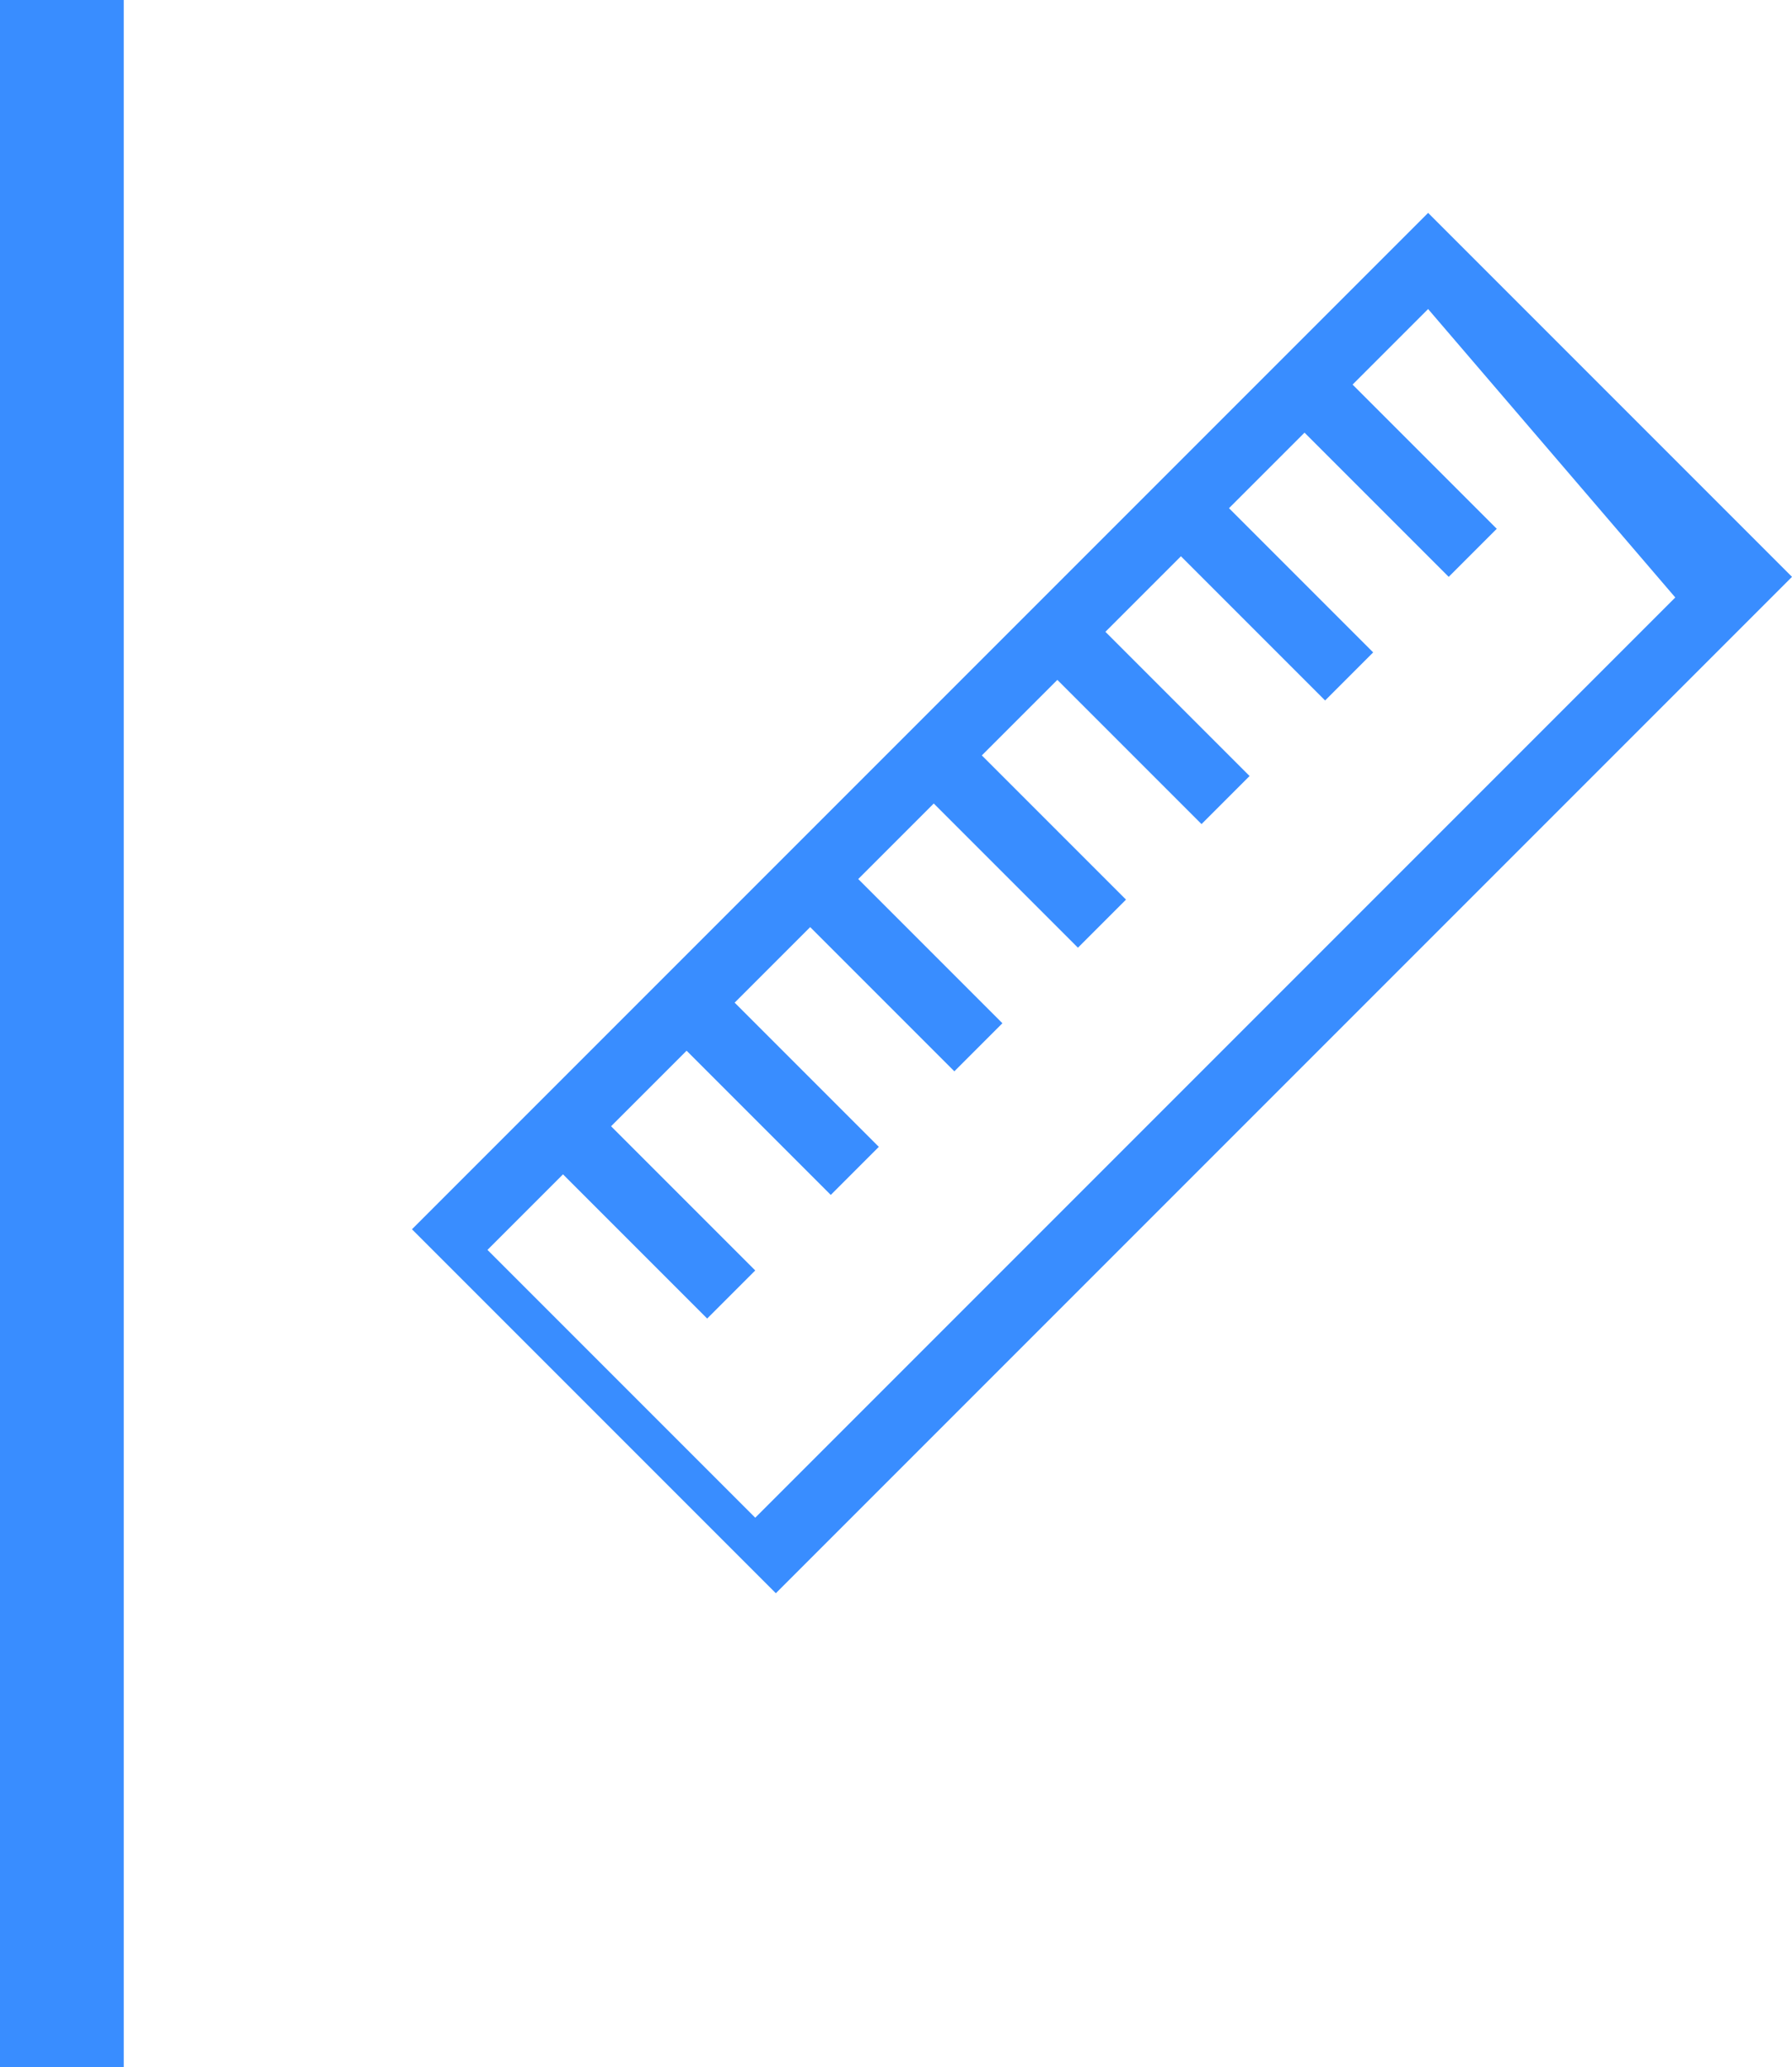 <?xml version="1.0" encoding="UTF-8"?>
<svg id="Layer_2" data-name="Layer 2" xmlns="http://www.w3.org/2000/svg" xmlns:xlink="http://www.w3.org/1999/xlink" viewBox="0 0 26.1 30.1">
  <defs>
    <style>
      .cls-1 {
        clip-path: url(#clippath);
      }

      .cls-2 {
        fill: none;
      }

      .cls-2, .cls-3 {
        stroke-width: 0px;
      }

      .cls-4 {
        clip-path: url(#clippath-1);
      }

      .cls-3 {
        fill: #398dff;
      }
    </style>
    <clipPath id="clippath">
      <path class="cls-2" d="m20.8,4.5l-1.1,1.1,2.1,2.1-.7.7-2.1-2.1-1.1,1.1,2.1,2.1-.7.7-2.1-2.1-1.1,1.1,2.1,2.1-.7.7-2.1-2.1-1.1,1.1,2.1,2.1-.7.7-2.1-2.1-1.1,1.1,2.1,2.1-.7.7-2.1-2.1-1.1,1.1,2.1,2.1-.7.7-2.1-2.1-1.1,1.1,2.1,2.1-.7.7-2.1-2.1-1.1,1.1,3.9,3.9,13.4-13.4-3.6-4.2Zm0-1.4l5.3,5.3-14.8,14.8-5.3-5.3L20.8,3.1Z"/>
    </clipPath>
    <clipPath id="clippath-1">
      <rect class="cls-2" width="1.8" height="30.1"/>
    </clipPath>
  </defs>
  <g id="Layer_1-2" data-name="Layer 1">
    <g class="cls-1">
      <rect class="cls-3" x="4" y="1.1" width="24.2" height="24.2"/>
    </g>
    <g>
      <rect id="SVGID" class="cls-3" width="1.8" height="30.1"/>
      <g class="cls-4">
        <rect class="cls-3" x="-2.1" y="-2.1" width="5.9" height="34.3"/>
      </g>
    </g>
  </g>
</svg>